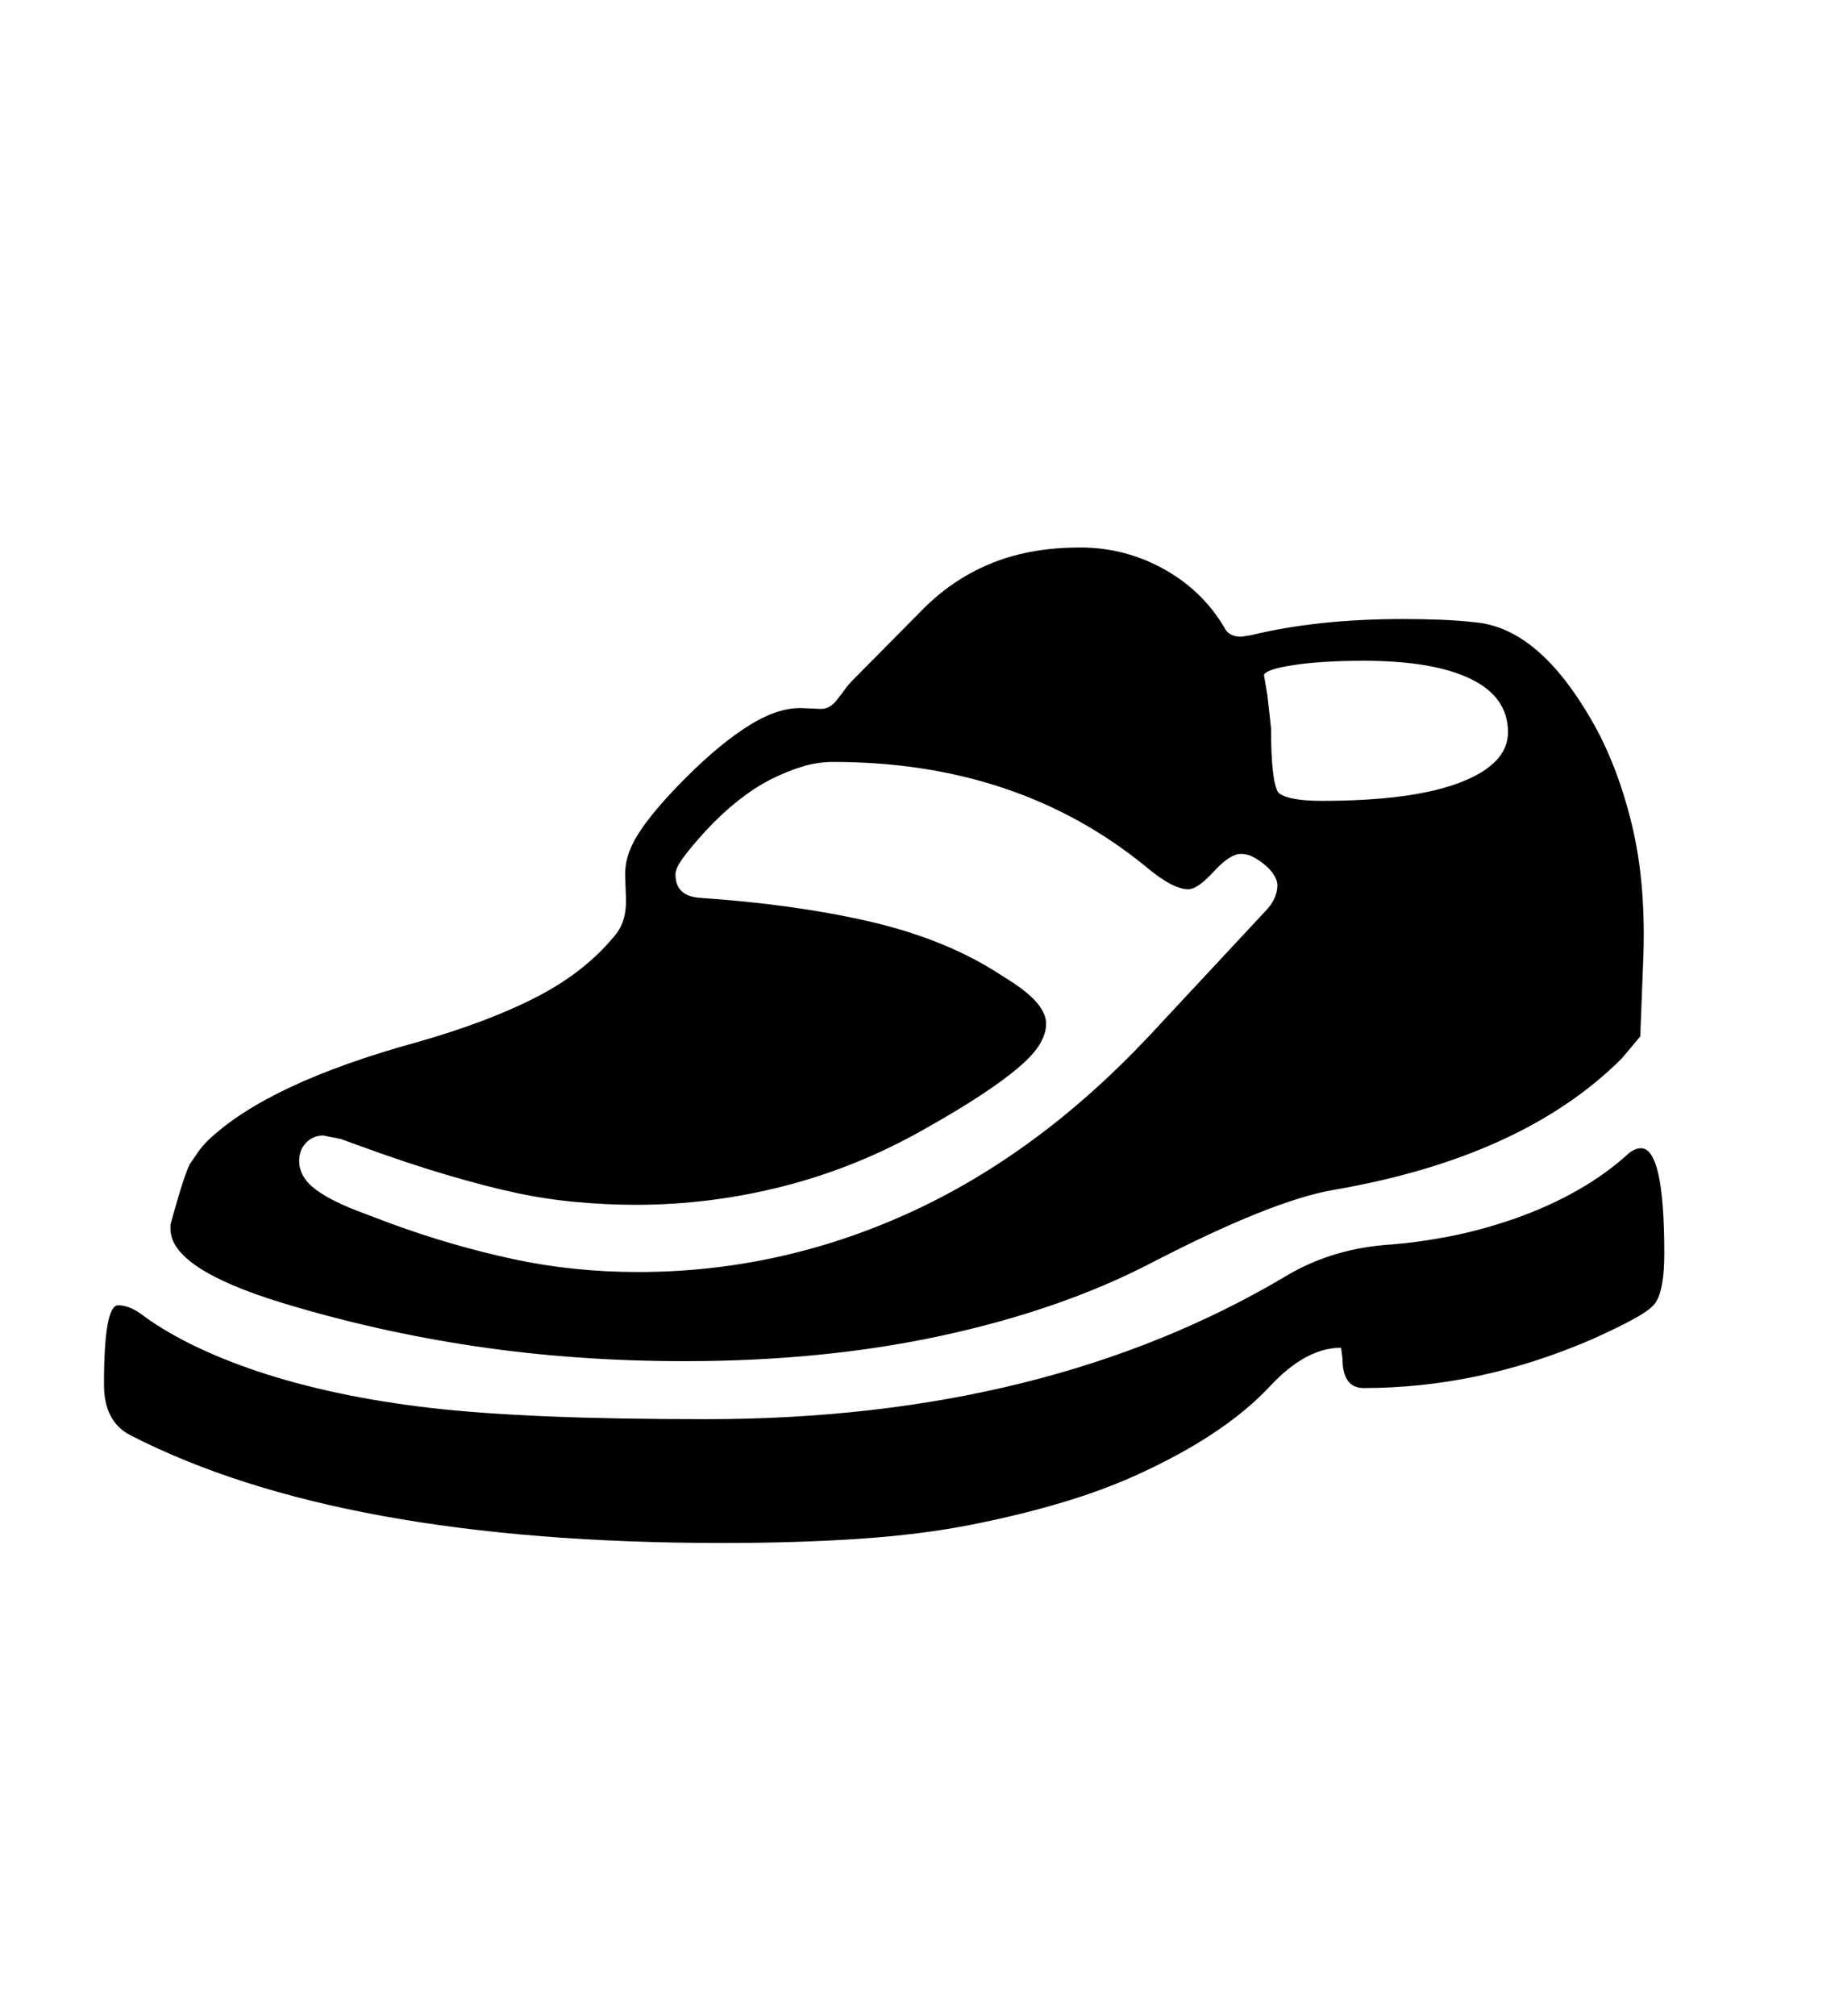 <svg xmlns="http://www.w3.org/2000/svg"
    viewBox="0 0 2600 2850">
  <!--
Digitized data copyright © 2011, Google Corporation.
Android is a trademark of Google and may be registered in certain jurisdictions.
Licensed under the Apache License, Version 2.0
http://www.apache.org/licenses/LICENSE-2.0
  -->
<path d="M1787 954L1787 954 1792 984 1797 1029Q1797 1103 1807 1120L1807 1120Q1820 1132 1869 1132L1869 1132Q1997 1132 2064.5 1106 2132 1080 2132 1035L2132 1035Q2132 985 2079 959.5 2026 934 1928 934L1928 934Q1869 934 1829.5 940 1790 946 1787 954ZM504 1618L482 1610 457 1605Q443 1605 433 1615 423 1625 423 1641L423 1641Q423 1664 446.5 1681.5 470 1699 517 1716L517 1716 554 1730Q639 1761 724.5 1779.5 810 1798 902 1798L902 1798Q1101 1798 1284 1715 1467 1632 1624 1465L1624 1465 1788 1289Q1806 1271 1806 1251L1806 1251Q1806 1245 1801.5 1237.5 1797 1230 1789.5 1223.5 1782 1217 1773 1212 1764 1207 1754 1207L1754 1207Q1739 1207 1716 1232L1716 1232Q1693 1257 1680 1257L1680 1257Q1658 1257 1620 1225L1620 1225Q1439 1077 1178 1077L1178 1077Q1156 1077 1134.5 1083.5 1113 1090 1089 1102L1089 1102Q1043 1126 999 1173L999 1173Q978 1196 966.5 1211.5 955 1227 955 1236L955 1236Q955 1266 988 1269L988 1269Q1122 1278 1227 1302 1332 1326 1407 1373L1407 1373 1429 1387Q1479 1419 1479 1447L1479 1447Q1479 1461 1470 1476 1461 1491 1440.5 1508.5 1420 1526 1387.5 1547.5 1355 1569 1307 1596L1307 1596Q1212 1650 1108.5 1676.5 1005 1703 899 1703L899 1703Q857 1703 814 1699 771 1695 729 1686L729 1686Q687 1677 631 1660.5 575 1644 504 1618L504 1618ZM2353 1772L2353 1772Q2353 1820 2342 1839L2342 1839Q2337 1849 2314 1862 2291 1875 2251 1893L2251 1893Q2170 1928 2089.5 1945 2009 1962 1928 1962L1928 1962Q1898 1962 1898 1920L1898 1920 1896 1905Q1846 1905 1795 1960L1795 1960Q1735 2024 1624 2077L1624 2077Q1570 2103 1507.5 2122 1445 2141 1374 2155L1374 2155Q1304 2169 1216 2175 1128 2181 1021 2181L1021 2181Q481 2181 185 2029L185 2029Q147 2010 147 1957L147 1957Q147 1845 167 1845L167 1845Q182 1845 199 1857L199 1857Q228 1879 269 1899.5 310 1920 363 1938L363 1938Q417 1956 478 1969 539 1982 608 1990L608 1990Q677 1998 773.5 2002 870 2006 998 2006L998 2006Q1480 2006 1821 1802L1821 1802Q1886 1764 1968 1759L1968 1759Q2006 1756 2050 1747.5 2094 1739 2143 1722L2143 1722Q2241 1687 2303 1630L2303 1630Q2312 1623 2320 1623L2320 1623Q2353 1623 2353 1772ZM241 1737L241 1737 241 1731Q259 1665 268 1646L268 1646Q274 1637 280 1628.5 286 1620 294 1612L294 1612Q379 1531 590 1473L590 1473Q692 1444 761 1408 830 1372 872 1319L872 1319Q886 1300 885 1270L885 1270 884 1242Q883 1226 887.5 1210.5 892 1195 902.5 1178.5 913 1162 929.5 1142.5 946 1123 970 1099L970 1099Q1019 1050 1060.5 1024.5 1102 999 1136 1001L1136 1001 1159 1002Q1174 1003 1185 987L1185 987Q1190 981 1194.5 974.5 1199 968 1206 961L1206 961 1303 863Q1345 820 1398.5 797.5 1452 775 1519 774L1519 774Q1585 772 1642 802.5 1699 833 1731 887L1731 887Q1737 900 1755 900L1755 900 1768 898Q1862 875 1984 875L1984 875Q2011 875 2037 876 2063 877 2089 880L2089 880Q2176 890 2249 1016L2249 1016Q2286 1079 2307 1165 2328 1251 2323 1363L2323 1363 2319 1465 2293 1496Q2153 1636 1885 1682L1885 1682Q1798 1697 1628 1785L1628 1785Q1501 1851 1333.5 1887.5 1166 1924 968 1924L968 1924Q814 1924 672.5 1903 531 1882 397 1841L397 1841Q241 1793 241 1737Z"/>
</svg>